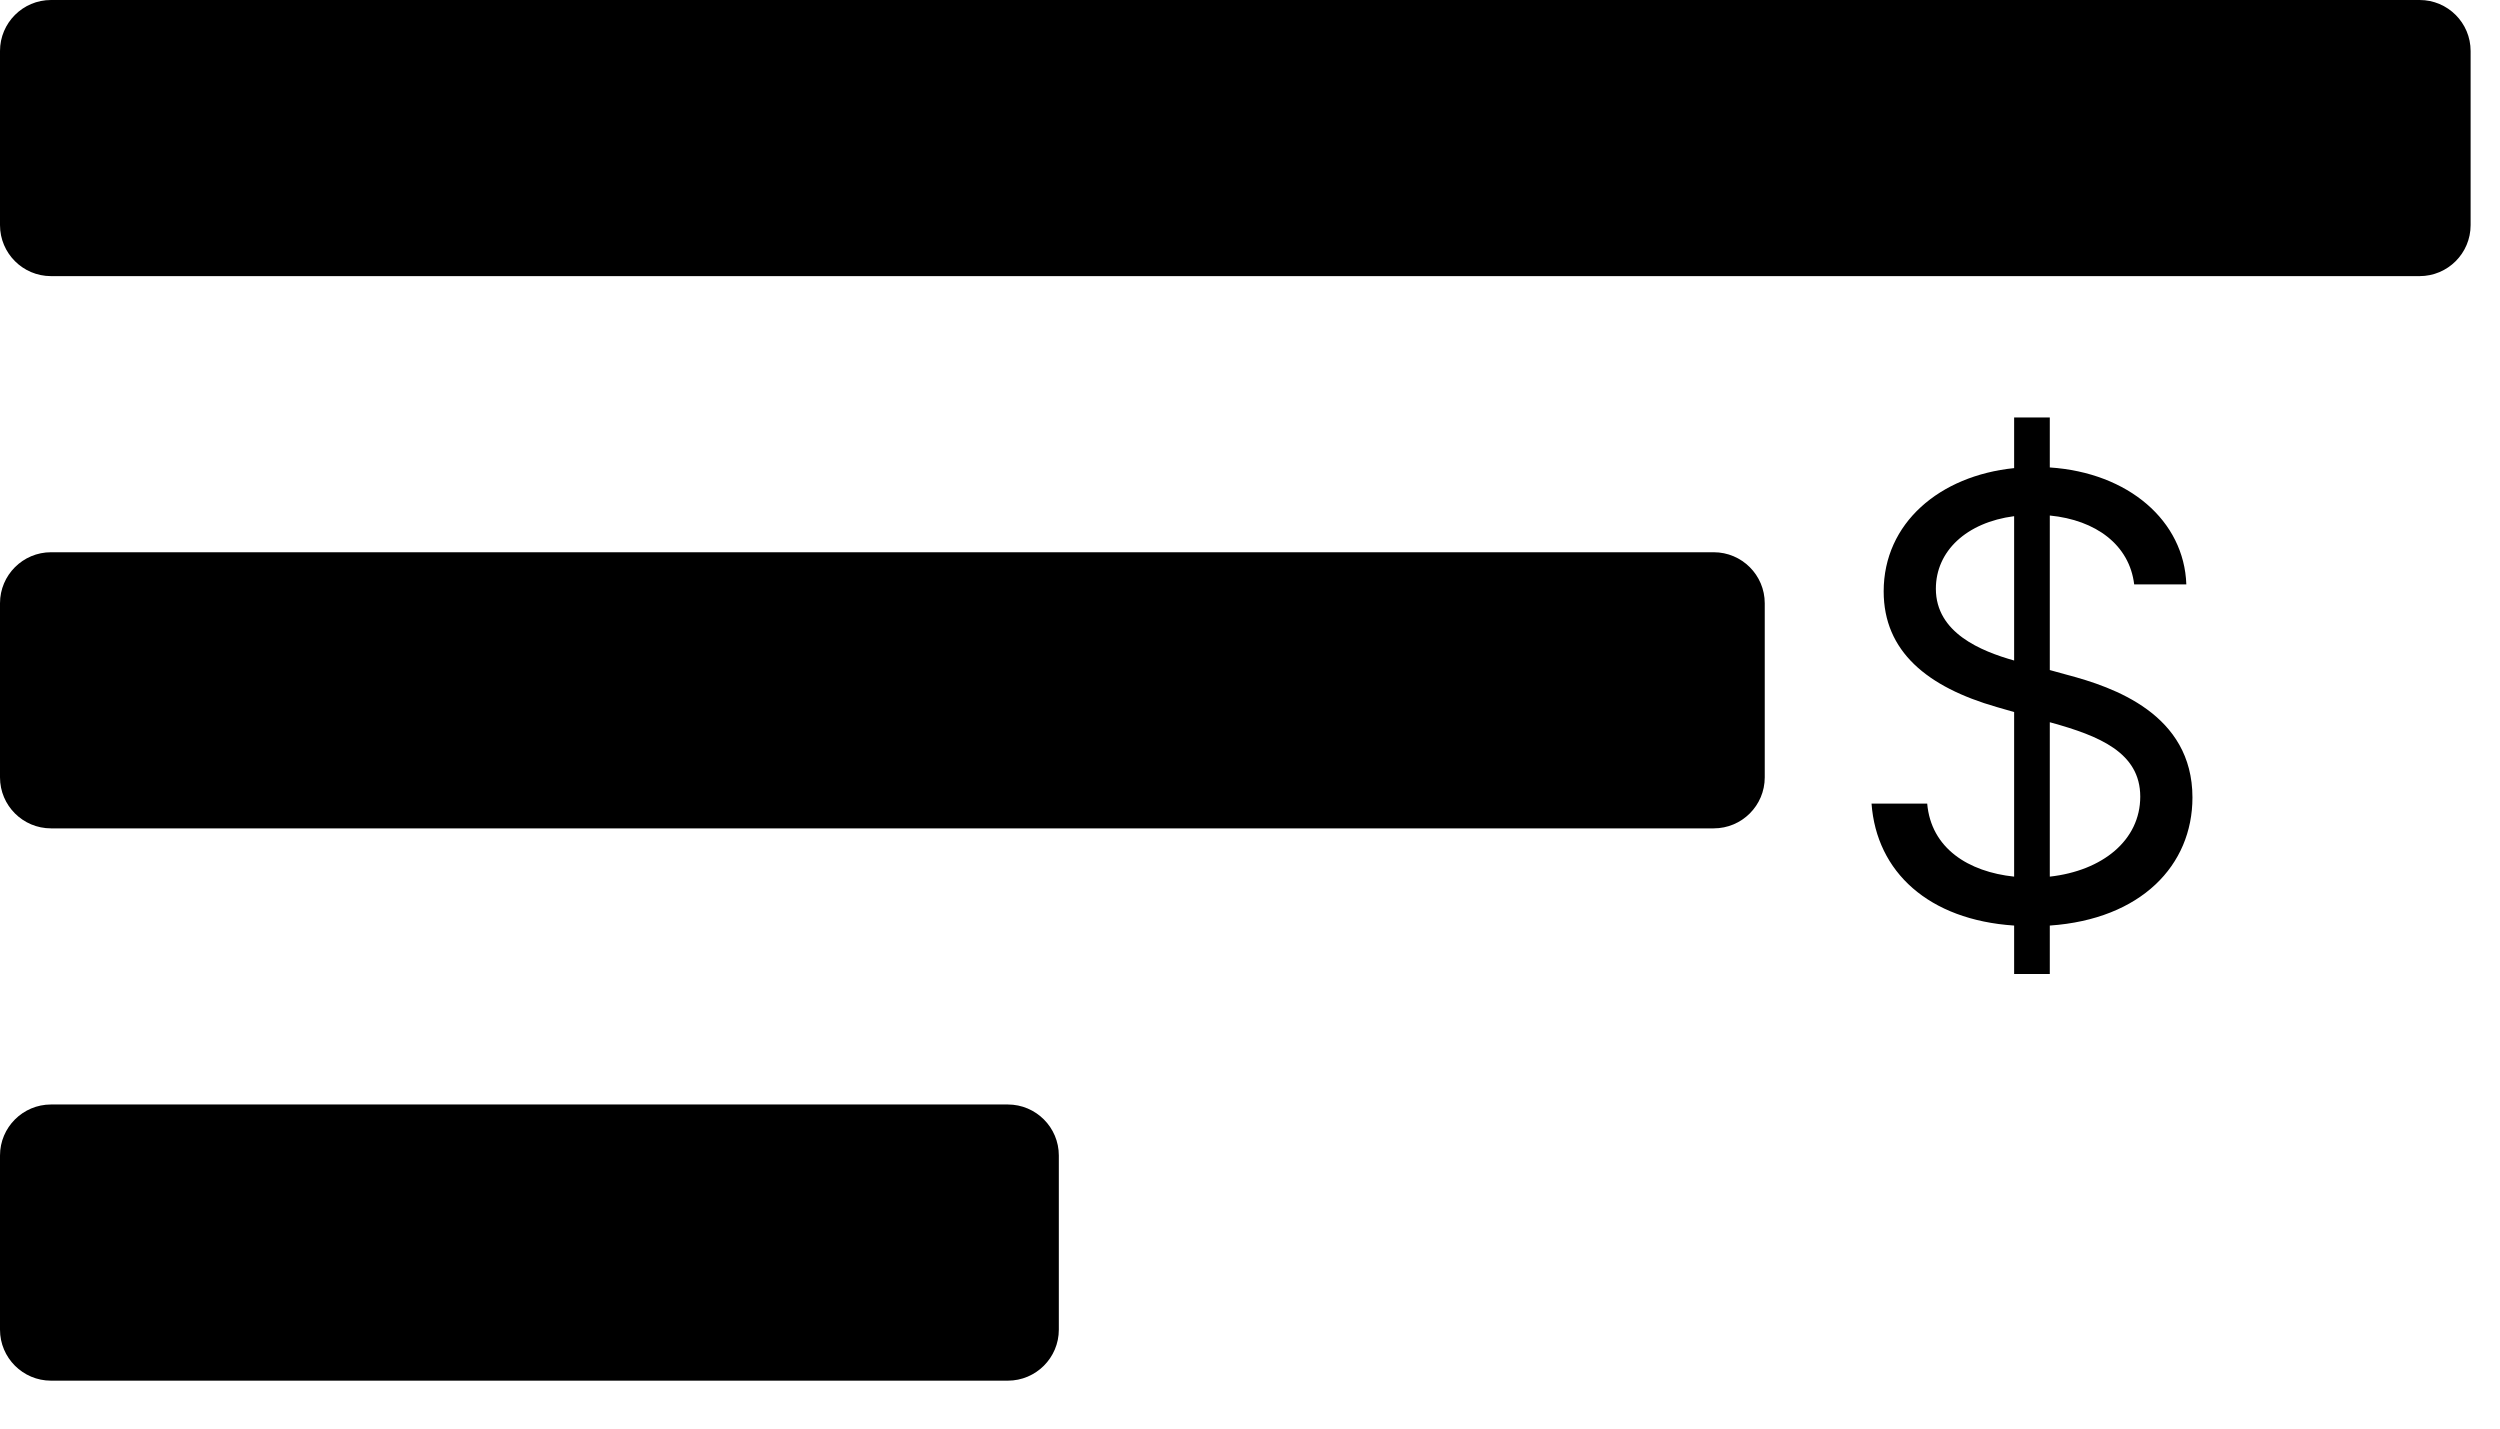 <svg width="49" height="28" viewBox="0 0 49 28" fill="none" xmlns="http://www.w3.org/2000/svg">
<path fill-rule="evenodd" clip-rule="evenodd" d="M0 1C0 0.448 0.448 0 1 0H47.424C47.977 0 48.424 0.448 48.424 1V4.412C48.424 4.964 47.977 5.412 47.424 5.412H1C0.448 5.412 0 4.964 0 4.412V1ZM1.57166e-05 11.824C1.57166e-05 11.272 0.448 10.824 1 10.824H33.589C34.141 10.824 34.589 11.272 34.589 11.824V15.236C34.589 15.789 34.141 16.236 33.589 16.236H1C0.448 16.236 1.57166e-05 15.789 1.57166e-05 15.236V11.824ZM1 21.648C0.448 21.648 1.57166e-05 22.096 1.57166e-05 22.648V26.061C1.57166e-05 26.613 0.448 27.061 1 27.061H19.753C20.305 27.061 20.753 26.613 20.753 26.061V22.648C20.753 22.096 20.305 21.648 19.753 21.648H1Z" fill="black"/>
<path d="M39.477 19.091H40.176V18.141C41.966 18.017 42.972 16.96 42.972 15.631C42.972 13.994 41.42 13.466 40.517 13.227L40.176 13.133V10.104C41.08 10.193 41.736 10.679 41.83 11.454H42.852C42.81 10.21 41.719 9.264 40.176 9.162V8.182H39.477V9.175C38.016 9.324 36.92 10.253 36.92 11.591C36.92 12.767 37.773 13.466 39.136 13.858L39.477 13.956V17.182C38.582 17.088 37.849 16.628 37.773 15.75H36.682C36.78 17.092 37.803 18.03 39.477 18.141V19.091ZM40.176 17.182V14.156L40.21 14.165C41.131 14.421 41.949 14.744 41.949 15.614C41.949 16.47 41.207 17.067 40.176 17.182ZM39.477 12.946C38.83 12.763 37.943 12.405 37.943 11.54C37.943 10.803 38.54 10.24 39.477 10.117V12.946Z" fill="black"/>
</svg>
